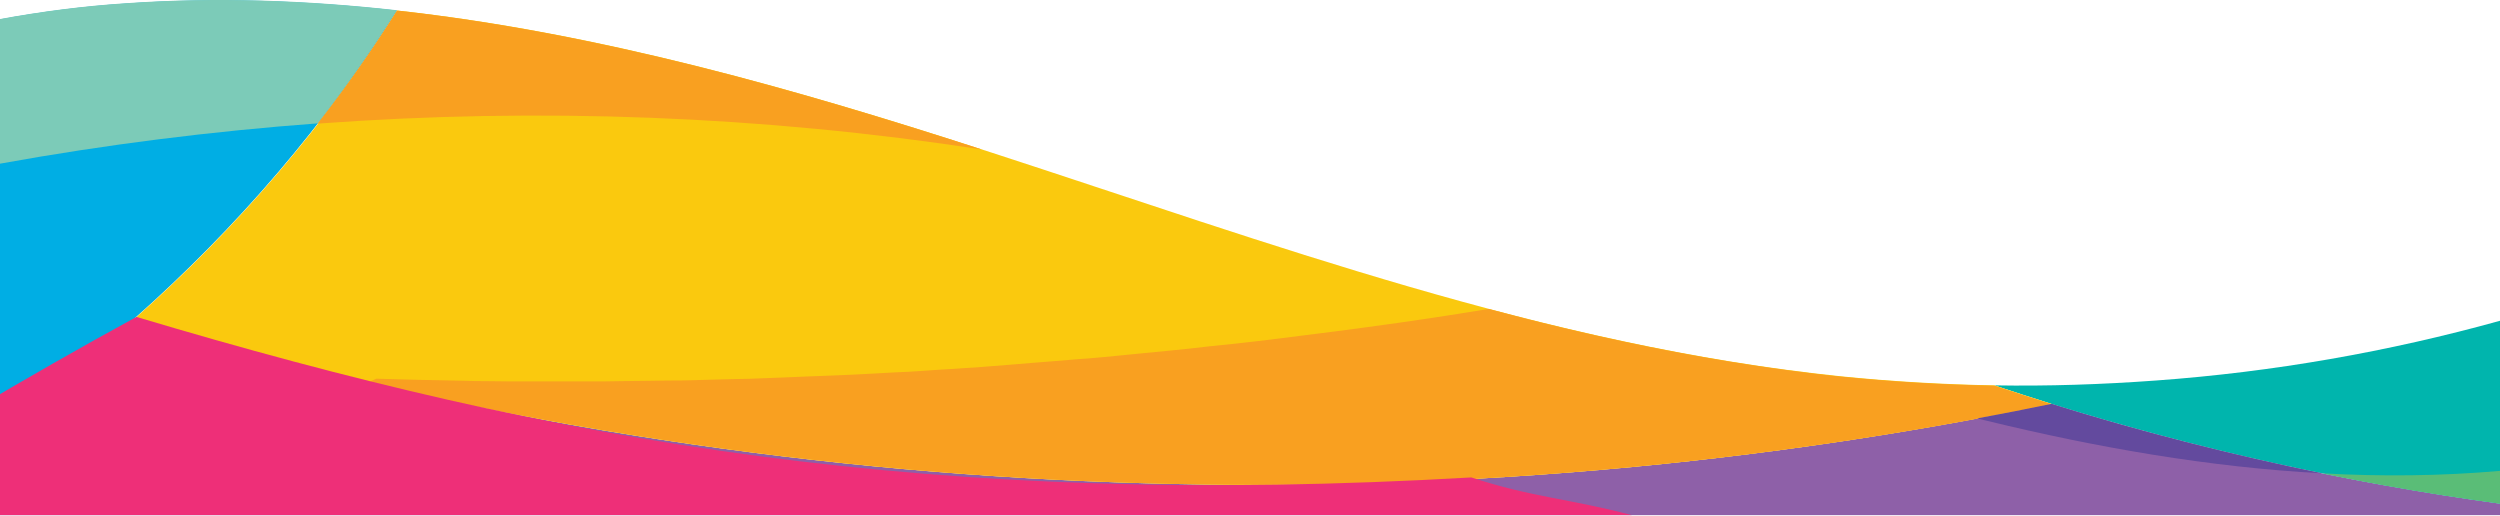<svg width="1440" height="297" viewBox="0 0 1440 297" fill="none" xmlns="http://www.w3.org/2000/svg">
<path d="M76.936 183.889C52.742 205.375 26.855 225.638 0 244.678V296.732H1440V290.095C1351.94 278.042 1265.32 258.652 1181.61 232.625C818.71 308.087 427.742 292.016 76.936 183.889Z" fill="#8E60A8"/>
<path d="M1181.61 232.625C1265.32 258.652 1351.94 278.042 1440 290.095V184.763C1375.89 202.58 1309.35 214.284 1241.85 219.175C1210.89 221.445 1179.68 222.494 1148.71 221.969C1159.6 225.638 1170.73 229.131 1181.61 232.625Z" fill="#00B5AD"/>
<path d="M76.935 183.889C136.935 130.786 188.226 70.696 228.629 6.065C176.855 0.3 124.597 -1.621 72.339 2.047C48.145 3.619 23.952 6.763 3.05176e-05 11.13V158.386V244.503C26.855 225.637 52.5 205.2 76.935 183.889Z" fill="#00AEE4"/>
<path d="M1181.61 232.625C1170.48 229.131 1159.6 225.637 1148.71 221.969C1119.19 221.445 1089.44 219.698 1060.16 216.729C890.081 199.086 731.129 139.869 571.452 87.99C460.887 52.005 345.968 18.991 228.871 6.065C188.468 70.696 137.177 130.786 77.177 183.889C427.742 292.016 818.71 308.086 1181.61 232.625Z" fill="#FAC90E"/>
<path d="M541.935 212.886C537.822 213.236 533.468 213.41 529.355 213.76C525 214.109 520.403 214.284 516.048 214.458C511.935 214.633 507.581 214.982 503.468 215.157C498.871 215.332 494.516 215.681 489.919 215.856C485.806 216.03 481.694 216.205 477.339 216.38C472.742 216.554 468.145 216.729 463.548 216.904C459.435 217.079 455.322 217.253 451.21 217.428C446.613 217.603 442.016 217.777 437.419 217.952C433.306 218.127 429.193 218.301 425.081 218.301C420.484 218.476 415.887 218.476 411.29 218.651C407.177 218.825 403.064 218.825 398.952 219C394.355 219.175 389.516 219.175 384.919 219.175C380.806 219.175 376.935 219.349 372.823 219.349C367.984 219.349 363.387 219.524 358.548 219.524C354.677 219.524 350.565 219.699 346.694 219.699C341.855 219.699 337.016 219.699 332.177 219.699C328.306 219.699 324.435 219.699 320.806 219.699C315.726 219.699 310.645 219.699 305.565 219.699C301.935 219.699 298.306 219.699 294.677 219.699C289.597 219.699 284.274 219.524 279.193 219.524C275.806 219.524 272.177 219.524 268.79 219.349C263.226 219.175 257.661 219.175 252.097 219C248.952 219 245.806 218.825 242.661 218.825C233.952 218.651 225.242 218.301 216.774 218.127C215.081 218.825 213.387 219.699 211.452 220.397C418.548 269.133 635.564 287.649 850.161 275.771C947.419 270.356 1043.95 258.827 1138.79 241.184C1153.06 238.564 1167.34 235.769 1181.61 232.8C1170.48 229.306 1159.6 225.813 1148.71 222.144C1119.19 221.62 1089.44 219.873 1060.16 216.904C1054.35 216.38 1048.79 215.681 1043.23 214.982C980.081 207.296 918.145 194.195 857.419 177.95C834.193 181.793 810.968 185.287 787.5 188.431C774.919 190.178 762.339 191.75 749.758 193.322C745.645 193.846 741.532 194.37 737.419 194.894C728.952 195.942 720.484 196.99 712.258 197.864C707.177 198.388 702.097 198.912 697.016 199.436C689.516 200.309 682.016 201.183 674.516 201.881C669.193 202.405 663.629 202.929 658.306 203.453C650.564 204.152 643.064 205.026 635.323 205.724H635.081C630 206.248 625.161 206.598 620.081 206.947C615.968 207.296 611.613 207.646 607.5 207.995C603.145 208.345 598.548 208.694 594.193 209.043C590.081 209.393 585.726 209.742 581.613 210.091C577.258 210.441 572.661 210.79 568.306 211.139C564.194 211.489 559.839 211.838 555.726 212.013C550.887 212.362 546.29 212.712 541.935 212.886Z" fill="#F9A020"/>
<path d="M847.5 275C537 292.9 323.149 255.613 78.585 182.541C13.864 217.898 -49.998 255.875 -113 296.732H940C904.49 287.304 882.438 286.524 847.5 275Z" fill="#EE2F78"/>
<path d="M1337.42 272.627C1284.68 261.797 1232.42 248.521 1181.61 232.625C1167.34 235.595 1153.06 238.39 1138.79 241.01C1140.73 241.534 1142.66 241.883 1144.6 242.407C1207.74 257.779 1272.58 269.133 1337.42 272.627Z" fill="#634A9E"/>
<path d="M1337.42 272.627C1371.29 279.614 1405.4 285.378 1440 290.095V271.229C1405.89 274.199 1371.77 274.548 1337.42 272.627Z" fill="#5ABD77"/>
<path d="M228.629 5.89C176.855 0.126 124.597 -1.796 72.339 1.873C48.145 3.445 23.952 6.589 3.05176e-05 10.956V94.278C60.726 83.273 121.935 75.588 183.145 71.046C199.355 50.084 214.597 28.249 228.629 5.89Z" fill="#7CCBB8"/>
<path d="M565.403 86.068C456.532 50.783 343.548 18.817 228.629 6.065C214.597 28.424 199.355 50.084 182.903 71.221C310.645 61.788 438.871 66.679 565.403 86.068Z" fill="#F9A020"/>
</svg>
